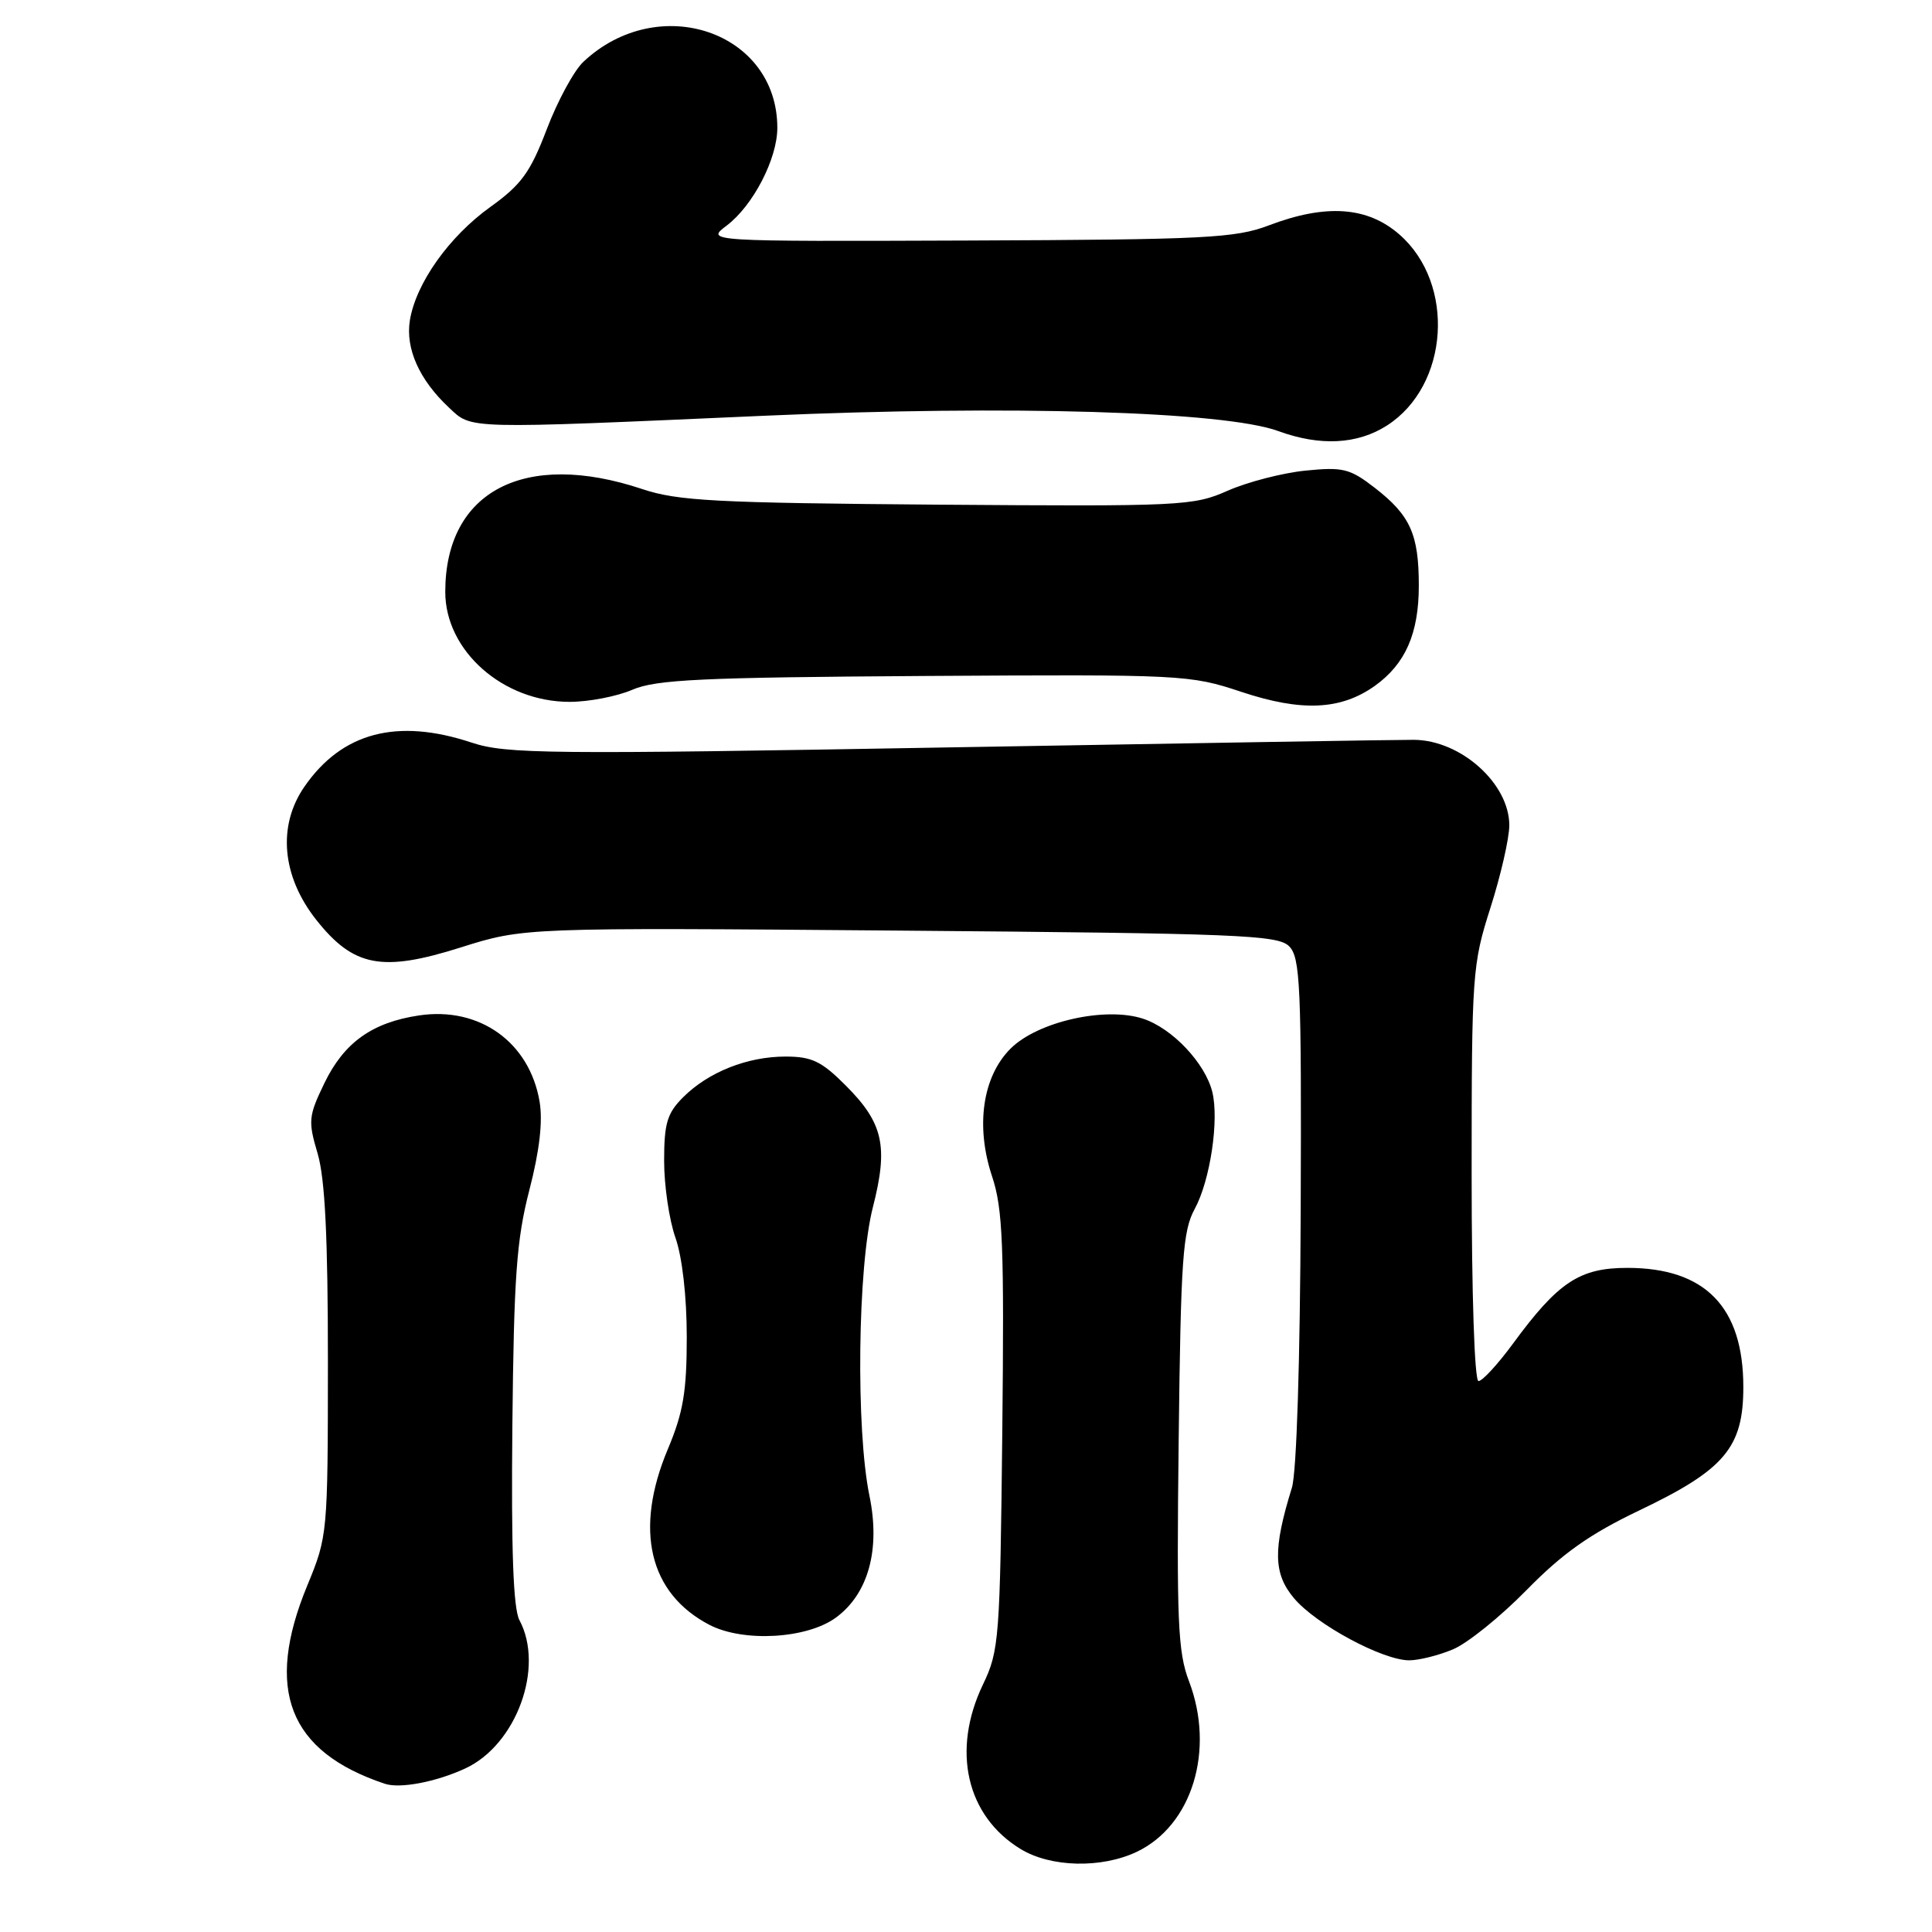 <?xml version="1.0" encoding="UTF-8" standalone="no"?>
<!DOCTYPE svg PUBLIC "-//W3C//DTD SVG 1.1//EN" "http://www.w3.org/Graphics/SVG/1.1/DTD/svg11.dtd" >
<svg xmlns="http://www.w3.org/2000/svg" xmlns:xlink="http://www.w3.org/1999/xlink" version="1.1" viewBox="0 0 256 256">
 <g >
 <path fill="currentColor"
d=" M 150.62 245.38 C 157.97 241.89 161.03 231.89 157.54 222.75 C 156.07 218.91 155.90 214.76 156.18 190.91 C 156.46 166.77 156.72 163.11 158.30 160.20 C 160.36 156.43 161.56 148.38 160.63 144.66 C 159.67 140.85 155.34 136.27 151.48 134.99 C 146.48 133.34 137.48 135.37 133.90 138.95 C 130.19 142.66 129.24 149.20 131.45 155.86 C 132.88 160.15 133.07 164.94 132.81 189.68 C 132.51 217.18 132.40 218.72 130.25 223.20 C 126.06 231.94 128.04 240.62 135.24 245.01 C 139.23 247.44 145.93 247.60 150.62 245.38 Z  M 61.67 234.32 C 68.43 231.18 72.17 220.93 68.83 214.68 C 68.01 213.16 67.73 205.44 67.89 189.00 C 68.09 169.18 68.44 164.28 70.14 157.70 C 71.49 152.50 71.94 148.60 71.50 145.98 C 70.17 138.10 63.53 133.35 55.52 134.55 C 49.31 135.48 45.59 138.14 42.99 143.51 C 40.87 147.90 40.81 148.54 42.09 152.86 C 43.07 156.21 43.45 163.92 43.45 180.50 C 43.44 203.24 43.41 203.57 40.72 210.08 C 35.02 223.88 38.24 232.11 51.00 236.36 C 53.01 237.03 57.79 236.12 61.67 234.32 Z  M 192.52 218.55 C 194.43 217.76 198.82 214.22 202.29 210.68 C 207.05 205.82 210.68 203.26 217.19 200.15 C 228.53 194.74 231.00 191.81 231.00 183.79 C 231.00 173.19 225.95 168.00 215.63 168.00 C 209.30 168.00 206.46 169.88 200.47 178.05 C 198.47 180.77 196.42 183.00 195.91 183.00 C 195.38 183.00 195.00 171.47 195.00 155.54 C 195.00 129.04 195.09 127.80 197.49 120.29 C 198.86 116.00 199.98 111.10 199.99 109.38 C 200.01 103.85 193.58 98.07 187.34 98.03 C 185.78 98.01 158.18 98.47 126.00 99.03 C 72.51 99.97 67.07 99.91 62.50 98.40 C 52.62 95.12 45.32 97.04 40.35 104.22 C 36.74 109.42 37.34 116.11 41.91 121.89 C 46.85 128.12 50.61 128.84 61.02 125.55 C 69.42 122.90 69.42 122.90 119.28 123.31 C 164.07 123.68 169.32 123.89 170.81 125.38 C 172.30 126.87 172.46 130.55 172.35 160.41 C 172.27 180.39 171.81 195.13 171.18 197.14 C 168.66 205.27 168.72 208.52 171.46 211.77 C 174.38 215.25 183.21 220.00 186.73 220.00 C 188.01 220.00 190.62 219.35 192.52 218.55 Z  M 110.79 214.32 C 115.07 211.16 116.67 205.31 115.21 198.22 C 113.39 189.43 113.64 167.83 115.66 159.97 C 117.73 151.88 117.04 148.81 112.05 143.82 C 108.86 140.62 107.56 140.00 104.09 140.00 C 99.02 140.00 93.86 142.05 90.51 145.40 C 88.40 147.51 88.00 148.84 88.00 153.83 C 88.00 157.08 88.67 161.66 89.50 164.00 C 90.40 166.56 91.00 171.80 91.00 177.16 C 91.00 184.40 90.53 187.17 88.50 192.00 C 84.00 202.70 86.00 211.14 94.02 215.31 C 98.53 217.64 106.97 217.15 110.79 214.32 Z  M 182.16 90.89 C 186.22 87.99 188.00 83.95 188.00 77.60 C 188.00 70.79 186.87 68.29 182.18 64.65 C 178.86 62.08 177.96 61.86 172.96 62.36 C 169.92 62.67 165.29 63.87 162.68 65.02 C 158.12 67.04 156.59 67.11 124.22 66.87 C 94.83 66.64 89.80 66.38 85.09 64.80 C 69.50 59.60 59.00 65.08 59.00 78.43 C 59.00 86.24 66.65 93.00 75.48 93.00 C 78.00 93.00 81.74 92.28 83.78 91.40 C 86.92 90.04 92.94 89.76 122.50 89.57 C 156.75 89.36 157.65 89.40 164.50 91.68 C 172.48 94.33 177.65 94.09 182.16 90.89 Z  M 183.80 56.37 C 192.01 51.08 192.89 37.62 185.45 31.09 C 181.21 27.37 175.71 26.98 168.11 29.87 C 163.68 31.55 159.74 31.75 128.35 31.87 C 93.50 32.00 93.50 32.00 96.29 29.89 C 99.79 27.24 103.00 21.04 103.00 16.94 C 103.00 4.19 87.26 -1.17 77.30 8.19 C 76.07 9.34 73.89 13.35 72.46 17.10 C 70.27 22.84 69.09 24.47 64.95 27.44 C 59.49 31.36 55.11 37.54 54.31 42.45 C 53.71 46.19 55.56 50.33 59.48 54.00 C 62.58 56.90 61.27 56.86 101.50 55.08 C 133.76 53.66 162.27 54.51 169.38 57.12 C 174.93 59.15 179.88 58.89 183.80 56.37 Z "/>
</g>
</svg>